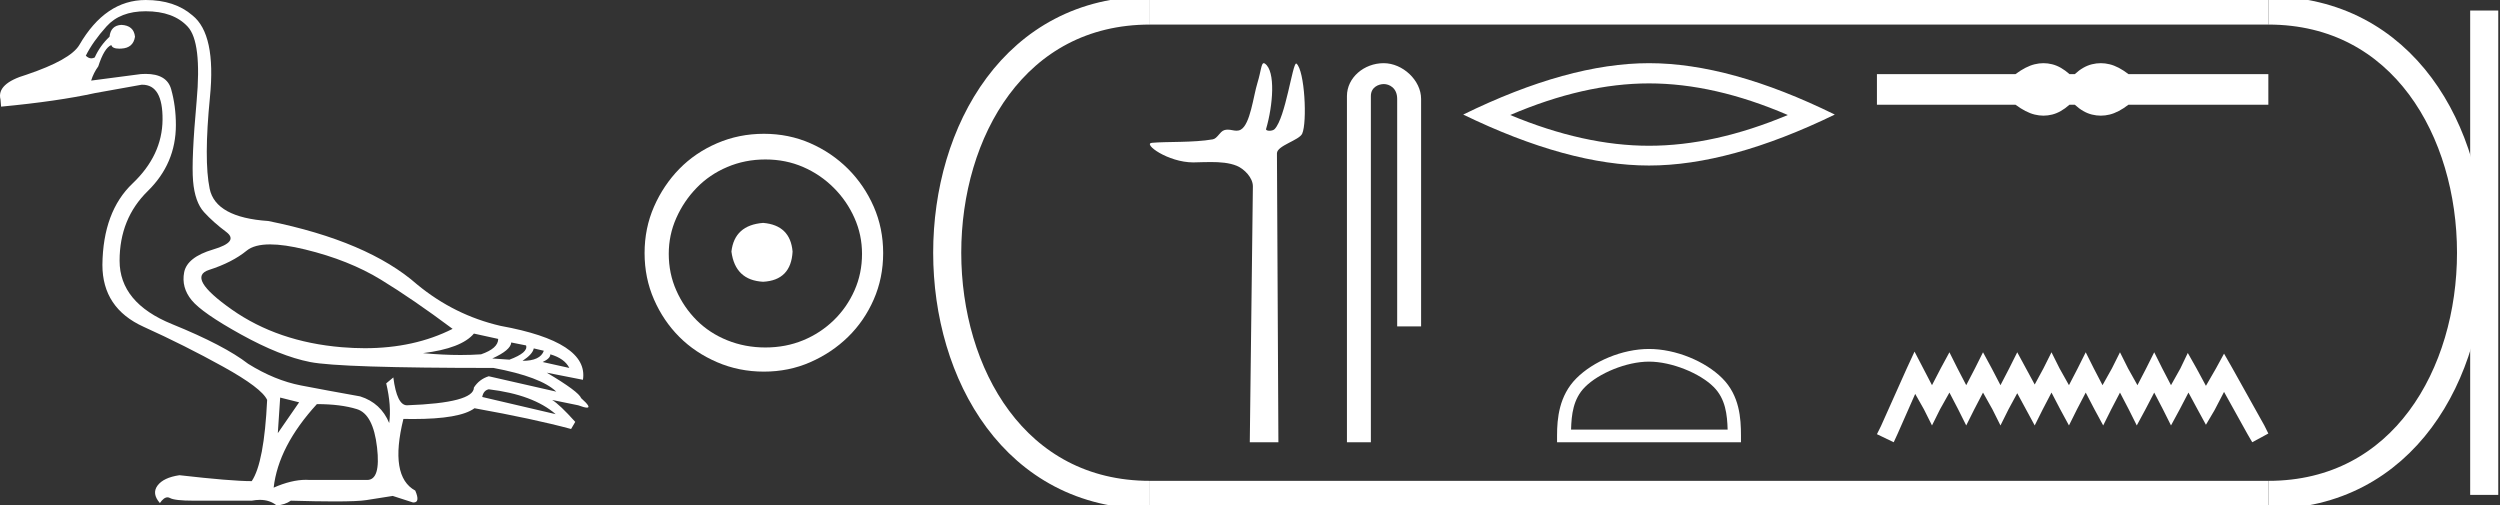 <?xml version="1.0" encoding="UTF-8" standalone="no"?>
<svg
   width="89.035"
   height="18.0"
   version="1.1"
   id="svg28"
   sodipodi:docname="senusret.svg"
   inkscape:version="1.1.1 (3bf5ae0d25, 2021-09-20)"
   xmlns:inkscape="http://www.inkscape.org/namespaces/inkscape"
   xmlns:sodipodi="http://sodipodi.sourceforge.net/DTD/sodipodi-0.dtd"
   xmlns="http://www.w3.org/2000/svg"
   xmlns:svg="http://www.w3.org/2000/svg">
  <rect width="100%" height="100%" fill="#333333" stroke="none"/>
  <defs
     id="defs32" />
  <sodipodi:namedview
     id="namedview30"
     pagecolor="#ffffff"
     bordercolor="#666666"
     borderopacity="1.0"
     inkscape:pageshadow="2"
     inkscape:pageopacity="0.0"
     inkscape:pagecheckerboard="0"
     showgrid="false"
     inkscape:zoom="15.443314"
     inkscape:cx="44.517647"
     inkscape:cy="8.9682823"
     inkscape:window-width="1920"
     inkscape:window-height="1001"
     inkscape:window-x="-9"
     inkscape:window-y="-9"
     inkscape:window-maximized="1"
     inkscape:current-layer="svg28" />
  <path
     d="M 9.619 8.704 C 9.956 8.704 10.371 8.764 10.864 8.884 C 11.905 9.137 12.806 9.496 13.565 9.96 C 14.325 10.424 15.176 11.008 16.119 11.712 C 15.211 12.171 14.168 12.401 12.989 12.401 C 12.724 12.401 12.452 12.389 12.173 12.366 C 10.653 12.239 9.348 11.792 8.258 11.026 C 7.168 10.259 6.897 9.788 7.446 9.612 C 7.994 9.436 8.441 9.208 8.786 8.926 C 8.967 8.778 9.245 8.704 9.619 8.704 ZM 16.878 11.88 L 17.743 12.07 C 17.743 12.295 17.539 12.478 17.132 12.619 C 16.899 12.635 16.657 12.643 16.405 12.643 C 15.986 12.643 15.538 12.621 15.064 12.577 C 15.978 12.464 16.583 12.232 16.878 11.88 ZM 18.208 12.197 L 18.735 12.302 C 18.792 12.471 18.595 12.64 18.144 12.809 L 17.532 12.767 C 17.969 12.57 18.194 12.38 18.208 12.197 ZM 19.01 12.408 L 19.368 12.492 C 19.284 12.732 19.031 12.851 18.609 12.851 C 18.848 12.696 18.981 12.549 19.01 12.408 ZM 19.6 12.619 C 19.938 12.717 20.163 12.879 20.276 13.104 L 19.326 12.893 C 19.509 12.809 19.6 12.717 19.6 12.619 ZM 17.406 13.864 C 18.461 13.991 19.256 14.286 19.79 14.75 L 17.174 14.138 C 17.202 13.984 17.279 13.892 17.406 13.864 ZM 5.188 0.401 C 5.849 0.401 6.348 0.584 6.686 0.95 C 7.024 1.315 7.129 2.198 7.003 3.598 C 6.876 4.998 6.834 5.947 6.876 6.447 C 6.918 6.946 7.048 7.315 7.266 7.555 C 7.484 7.794 7.748 8.029 8.058 8.261 C 8.367 8.494 8.212 8.701 7.593 8.884 C 6.974 9.067 6.63 9.338 6.559 9.696 C 6.489 10.055 6.577 10.386 6.823 10.688 C 7.069 10.991 7.657 11.399 8.585 11.912 C 9.514 12.426 10.333 12.753 11.044 12.893 C 11.754 13.034 13.931 13.104 17.575 13.104 C 18.7 13.315 19.446 13.597 19.811 13.948 L 17.406 13.4 C 17.181 13.47 17.005 13.604 16.878 13.801 C 16.878 14.166 16.083 14.377 14.494 14.434 C 14.255 14.434 14.093 14.103 14.008 13.442 L 13.755 13.653 C 13.882 14.188 13.917 14.659 13.861 15.067 C 13.664 14.589 13.319 14.272 12.827 14.117 C 12.039 13.977 11.336 13.846 10.717 13.727 C 10.098 13.607 9.471 13.351 8.838 12.957 C 8.276 12.521 7.372 12.049 6.127 11.543 C 4.882 11.036 4.259 10.284 4.259 9.285 C 4.259 8.286 4.593 7.46 5.262 6.805 C 5.93 6.151 6.264 5.367 6.264 4.453 C 6.264 4.002 6.208 3.577 6.095 3.176 C 5.993 2.813 5.69 2.632 5.185 2.632 C 5.132 2.632 5.077 2.634 5.019 2.638 L 3.246 2.87 C 3.303 2.687 3.387 2.518 3.5 2.363 C 3.64 1.927 3.795 1.674 3.964 1.604 C 3.988 1.69 4.083 1.733 4.248 1.733 C 4.271 1.733 4.296 1.732 4.323 1.73 C 4.604 1.716 4.766 1.576 4.808 1.308 C 4.78 1.041 4.618 0.9 4.323 0.886 C 4.069 0.9 3.929 1.041 3.901 1.308 C 3.675 1.519 3.5 1.766 3.373 2.047 C 3.332 2.067 3.292 2.078 3.253 2.078 C 3.185 2.078 3.119 2.046 3.056 1.984 C 3.225 1.646 3.471 1.298 3.795 0.939 C 4.119 0.58 4.583 0.401 5.188 0.401 ZM 9.978 14.159 L 10.653 14.328 L 9.894 15.426 L 9.978 14.159 ZM 11.286 14.392 C 11.849 14.392 12.324 14.451 12.711 14.571 C 13.098 14.691 13.337 15.144 13.428 15.932 C 13.518 16.706 13.401 17.093 13.076 17.093 C 13.071 17.093 13.065 17.093 13.059 17.093 L 11.033 17.093 C 10.988 17.089 10.943 17.088 10.897 17.088 C 10.552 17.088 10.168 17.181 9.746 17.367 C 9.858 16.382 10.372 15.39 11.286 14.392 ZM 5.188 0.0 C 4.231 0.0 3.443 0.535 2.824 1.604 C 2.613 1.955 1.987 2.307 0.946 2.659 C 0.229 2.87 -0.081 3.165 0.018 3.545 L 0.039 3.798 C 1.375 3.672 2.494 3.51 3.394 3.313 L 5.04 3.018 C 5.048 3.017 5.057 3.017 5.065 3.017 C 5.555 3.017 5.796 3.432 5.789 4.263 C 5.782 5.107 5.427 5.863 4.724 6.531 C 4.02 7.199 3.661 8.166 3.647 9.433 C 3.647 10.46 4.136 11.195 5.114 11.638 C 6.092 12.081 7.038 12.556 7.952 13.062 C 8.867 13.569 9.387 13.962 9.514 14.244 C 9.443 15.735 9.26 16.699 8.965 17.135 C 8.473 17.135 7.615 17.064 6.391 16.924 C 6.011 16.98 5.751 17.103 5.61 17.293 C 5.469 17.483 5.497 17.691 5.694 17.916 C 5.788 17.78 5.878 17.712 5.965 17.712 C 5.995 17.712 6.024 17.72 6.053 17.736 C 6.166 17.8 6.447 17.831 6.897 17.831 L 8.965 17.831 C 9.067 17.812 9.163 17.802 9.254 17.802 C 9.49 17.802 9.689 17.868 9.851 18 C 10.048 17.986 10.217 17.93 10.358 17.831 C 10.979 17.849 11.498 17.858 11.917 17.858 C 12.474 17.858 12.851 17.842 13.048 17.81 C 13.393 17.754 13.706 17.705 13.987 17.662 L 14.705 17.894 C 14.713 17.895 14.721 17.895 14.729 17.895 C 14.89 17.895 14.91 17.754 14.789 17.472 C 14.17 17.135 14.03 16.284 14.367 14.919 L 14.367 14.919 C 14.486 14.922 14.601 14.923 14.712 14.923 C 15.825 14.923 16.554 14.795 16.899 14.539 C 18.306 14.792 19.453 15.039 20.339 15.278 L 20.487 15.025 C 20.121 14.617 19.847 14.356 19.664 14.244 L 19.664 14.244 L 20.592 14.434 C 20.742 14.49 20.846 14.518 20.904 14.518 C 21.02 14.518 20.951 14.406 20.698 14.181 C 20.641 14.026 20.234 13.723 19.474 13.273 L 19.474 13.273 L 20.761 13.526 C 20.902 12.626 19.924 11.986 17.828 11.606 C 16.731 11.353 15.739 10.86 14.853 10.129 C 13.685 9.102 11.919 8.349 9.556 7.871 C 8.304 7.787 7.607 7.403 7.467 6.721 C 7.326 6.039 7.33 4.952 7.477 3.461 C 7.625 1.97 7.418 0.999 6.855 0.549 C 6.433 0.183 5.877 0.0 5.188 0.0 Z"
     style="fill:#ffffff;stroke:none"
     id="path2" />
  <path
     d="M 27.178 7.938 C 26.497 7.992 26.12 8.332 26.049 8.96 C 26.138 9.641 26.515 9.999 27.178 10.035 C 27.841 9.999 28.191 9.641 28.227 8.96 C 28.173 8.332 27.823 7.992 27.178 7.938 ZM 27.259 5.679 C 27.743 5.679 28.191 5.769 28.603 5.948 C 29.015 6.127 29.378 6.374 29.692 6.688 C 30.006 7.001 30.252 7.36 30.431 7.763 C 30.611 8.166 30.7 8.592 30.7 9.04 C 30.7 9.506 30.611 9.941 30.431 10.344 C 30.252 10.748 30.006 11.102 29.692 11.407 C 29.378 11.711 29.015 11.949 28.603 12.119 C 28.191 12.289 27.743 12.375 27.259 12.375 C 26.775 12.375 26.322 12.289 25.901 12.119 C 25.479 11.949 25.116 11.711 24.812 11.407 C 24.507 11.102 24.265 10.748 24.086 10.344 C 23.906 9.941 23.817 9.506 23.817 9.04 C 23.817 8.592 23.906 8.166 24.086 7.763 C 24.265 7.36 24.507 7.001 24.812 6.688 C 25.116 6.374 25.479 6.127 25.901 5.948 C 26.322 5.769 26.775 5.679 27.259 5.679 ZM 27.205 4.765 C 26.613 4.765 26.057 4.877 25.538 5.101 C 25.018 5.325 24.57 5.63 24.193 6.015 C 23.817 6.401 23.516 6.849 23.292 7.36 C 23.068 7.871 22.956 8.422 22.956 9.013 C 22.956 9.605 23.068 10.156 23.292 10.667 C 23.516 11.178 23.817 11.622 24.193 11.998 C 24.57 12.375 25.018 12.675 25.538 12.899 C 26.057 13.123 26.613 13.235 27.205 13.235 C 27.796 13.235 28.348 13.123 28.858 12.899 C 29.369 12.675 29.817 12.375 30.203 11.998 C 30.588 11.622 30.893 11.178 31.117 10.667 C 31.341 10.156 31.453 9.605 31.453 9.013 C 31.453 8.422 31.341 7.871 31.117 7.36 C 30.893 6.849 30.588 6.401 30.203 6.015 C 29.817 5.63 29.369 5.325 28.858 5.101 C 28.348 4.877 27.796 4.765 27.205 4.765 Z"
     style="fill:#ffffff;stroke:none"
     id="path4" />
  <path
     d="M 45.007 2.25 C 44.917 2.25 44.911 2.533 44.783 2.951 C 44.636 3.427 44.529 4.423 44.191 4.616 C 44.14 4.645 44.089 4.655 44.038 4.655 C 43.938 4.655 43.836 4.617 43.725 4.617 C 43.685 4.617 43.642 4.622 43.599 4.636 C 43.44 4.687 43.357 4.934 43.19 4.963 C 42.499 5.084 41.553 5.038 41.025 5.086 C 40.685 5.116 41.592 5.784 42.498 5.784 C 42.511 5.784 42.524 5.784 42.536 5.783 C 42.725 5.779 42.923 5.771 43.12 5.771 C 43.451 5.771 43.779 5.795 44.048 5.906 C 44.312 6.015 44.624 6.331 44.62 6.641 L 44.51 15.75 L 45.529 15.75 L 45.477 5.461 C 45.476 5.185 46.273 4.997 46.377 4.759 C 46.559 4.344 46.466 2.512 46.173 2.266 C 46.169 2.264 46.166 2.262 46.162 2.262 C 46.031 2.262 45.784 4.183 45.397 4.595 C 45.357 4.638 45.279 4.657 45.211 4.657 C 45.139 4.657 45.079 4.635 45.09 4.595 C 45.336 3.757 45.436 2.534 45.049 2.266 C 45.033 2.255 45.019 2.25 45.007 2.25 Z"
     style="fill:#ffffff;stroke:none"
     id="path6" />
  <path
     d="M 49.278 2.25 C 48.581 2.25 47.97 2.763 47.97 3.421 L 47.97 15.75 L 48.822 15.75 L 48.822 3.421 C 48.822 3.099 49.105 2.994 49.284 2.994 C 49.471 2.994 49.759 3.125 49.759 3.521 L 49.759 11.624 L 50.611 11.624 L 50.611 3.521 C 50.611 2.862 49.958 2.25 49.278 2.25 Z"
     style="fill:#ffffff;stroke:none"
     id="path8" />
  <path
     d="M 58.728 2.97 Q 61.059 2.97 63.671 4.096 Q 61.059 5.191 58.728 5.191 Q 56.413 5.191 53.785 4.096 Q 56.413 2.97 58.728 2.97 ZM 58.728 2.25 Q 55.85 2.25 52.111 4.08 Q 55.85 5.895 58.728 5.895 Q 61.606 5.895 65.345 4.08 Q 61.622 2.25 58.728 2.25 Z"
     style="fill:#ffffff;stroke:none"
     id="path10" />
  <path
     d="M 58.728 12.879 C 59.534 12.879 60.542 13.293 61.03 13.781 C 61.457 14.207 61.512 14.773 61.528 15.299 L 55.952 15.299 C 55.967 14.773 56.023 14.207 56.45 13.781 C 56.938 13.293 57.922 12.879 58.728 12.879 ZM 58.728 12.428 C 57.772 12.428 56.744 12.869 56.142 13.472 C 55.524 14.09 55.453 14.904 55.453 15.513 L 55.453 15.75 L 62.003 15.75 L 62.003 15.513 C 62.003 14.904 61.956 14.09 61.338 13.472 C 60.736 12.869 59.684 12.428 58.728 12.428 Z"
     style="fill:#ffffff;stroke:none"
     id="path12" />
  <path
     d="M 72.775 2.25 C 72.672 2.25 72.567 2.263 72.463 2.289 C 72.253 2.34 72.026 2.457 71.78 2.639 L 66.845 2.639 L 66.845 3.73 L 71.78 3.73 C 72.026 3.912 72.253 4.029 72.463 4.08 C 72.567 4.106 72.672 4.119 72.775 4.119 C 72.879 4.119 72.983 4.106 73.085 4.08 C 73.291 4.029 73.497 3.912 73.702 3.73 L 73.892 3.73 C 74.09 3.912 74.294 4.029 74.503 4.08 C 74.608 4.106 74.713 4.119 74.818 4.119 C 74.922 4.119 75.027 4.106 75.132 4.08 C 75.342 4.029 75.565 3.912 75.802 3.73 L 80.785 3.73 L 80.785 2.639 L 75.802 2.639 C 75.565 2.457 75.342 2.34 75.132 2.289 C 75.027 2.263 74.922 2.25 74.818 2.25 C 74.713 2.25 74.608 2.263 74.503 2.289 C 74.294 2.34 74.09 2.457 73.892 2.639 L 73.702 2.639 C 73.497 2.457 73.291 2.34 73.085 2.289 C 72.983 2.263 72.879 2.25 72.775 2.25 Z"
     style="fill:#ffffff;stroke:none"
     id="path14" />
  <path
     d="M 68.184 12.522 L 67.897 13.144 L 66.988 15.176 L 66.845 15.463 L 67.443 15.75 L 67.586 15.439 L 68.208 14.028 L 68.519 14.578 L 68.806 15.152 L 69.092 14.578 L 69.427 13.981 L 69.738 14.578 L 70.025 15.152 L 70.312 14.578 L 70.623 13.981 L 70.958 14.578 L 71.245 15.152 L 71.531 14.578 L 71.842 14.004 L 72.153 14.578 L 72.464 15.152 L 72.751 14.578 L 73.062 13.981 L 73.373 14.578 L 73.684 15.152 L 73.97 14.578 L 74.281 13.981 L 74.592 14.578 L 74.903 15.152 L 75.19 14.578 L 75.501 13.981 L 75.812 14.578 L 76.099 15.152 L 76.409 14.578 L 76.72 13.981 L 77.031 14.578 L 77.318 15.152 L 77.629 14.578 L 77.94 13.981 L 78.275 14.602 L 78.562 15.128 L 78.872 14.602 L 79.207 13.957 L 80.044 15.463 L 80.211 15.75 L 80.785 15.439 L 80.642 15.152 L 79.494 13.096 L 79.207 12.594 L 78.92 13.12 L 78.562 13.741 L 78.227 13.12 L 77.916 12.57 L 77.653 13.12 L 77.318 13.718 L 77.007 13.12 L 76.72 12.546 L 76.433 13.12 L 76.123 13.718 L 75.788 13.12 L 75.501 12.546 L 75.214 13.12 L 74.879 13.718 L 74.568 13.12 L 74.281 12.546 L 73.994 13.12 L 73.684 13.718 L 73.349 13.12 L 73.062 12.546 L 72.775 13.12 L 72.464 13.694 L 72.153 13.12 L 71.842 12.546 L 71.555 13.12 L 71.245 13.718 L 70.934 13.12 L 70.623 12.546 L 70.336 13.12 L 70.025 13.718 L 69.714 13.12 L 69.427 12.546 L 69.116 13.12 L 68.806 13.718 L 68.495 13.12 L 68.184 12.522 Z"
     style="fill:#ffffff;stroke:none"
     id="path16" />
  <path
     d="M 40.953 0.375 C 31.328 0.375 31.328 17.625 40.953 17.625 "
     style="fill:none;stroke:#ffffff;stroke-width:1"
     id="path18" />
  <path
     d="M 40.953 0.375 L 80.785 0.375 "
     style="fill:none;stroke:#ffffff;stroke-width:1"
     id="path20" />
  <path
     d="M 40.953 17.625 L 80.785 17.625 "
     style="fill:none;stroke:#ffffff;stroke-width:1"
     id="path22" />
  <path
     d="M 88.473 0.375 L 88.473 17.625 "
     style="fill:none;stroke:#ffffff;stroke-width:1"
     id="path24" />
  <path
     d="M 80.785 0.375 C 90.41 0.375 90.41 17.625 80.785 17.625 "
     style="fill:none;stroke:#ffffff;stroke-width:1"
     id="path26" />
</svg>
